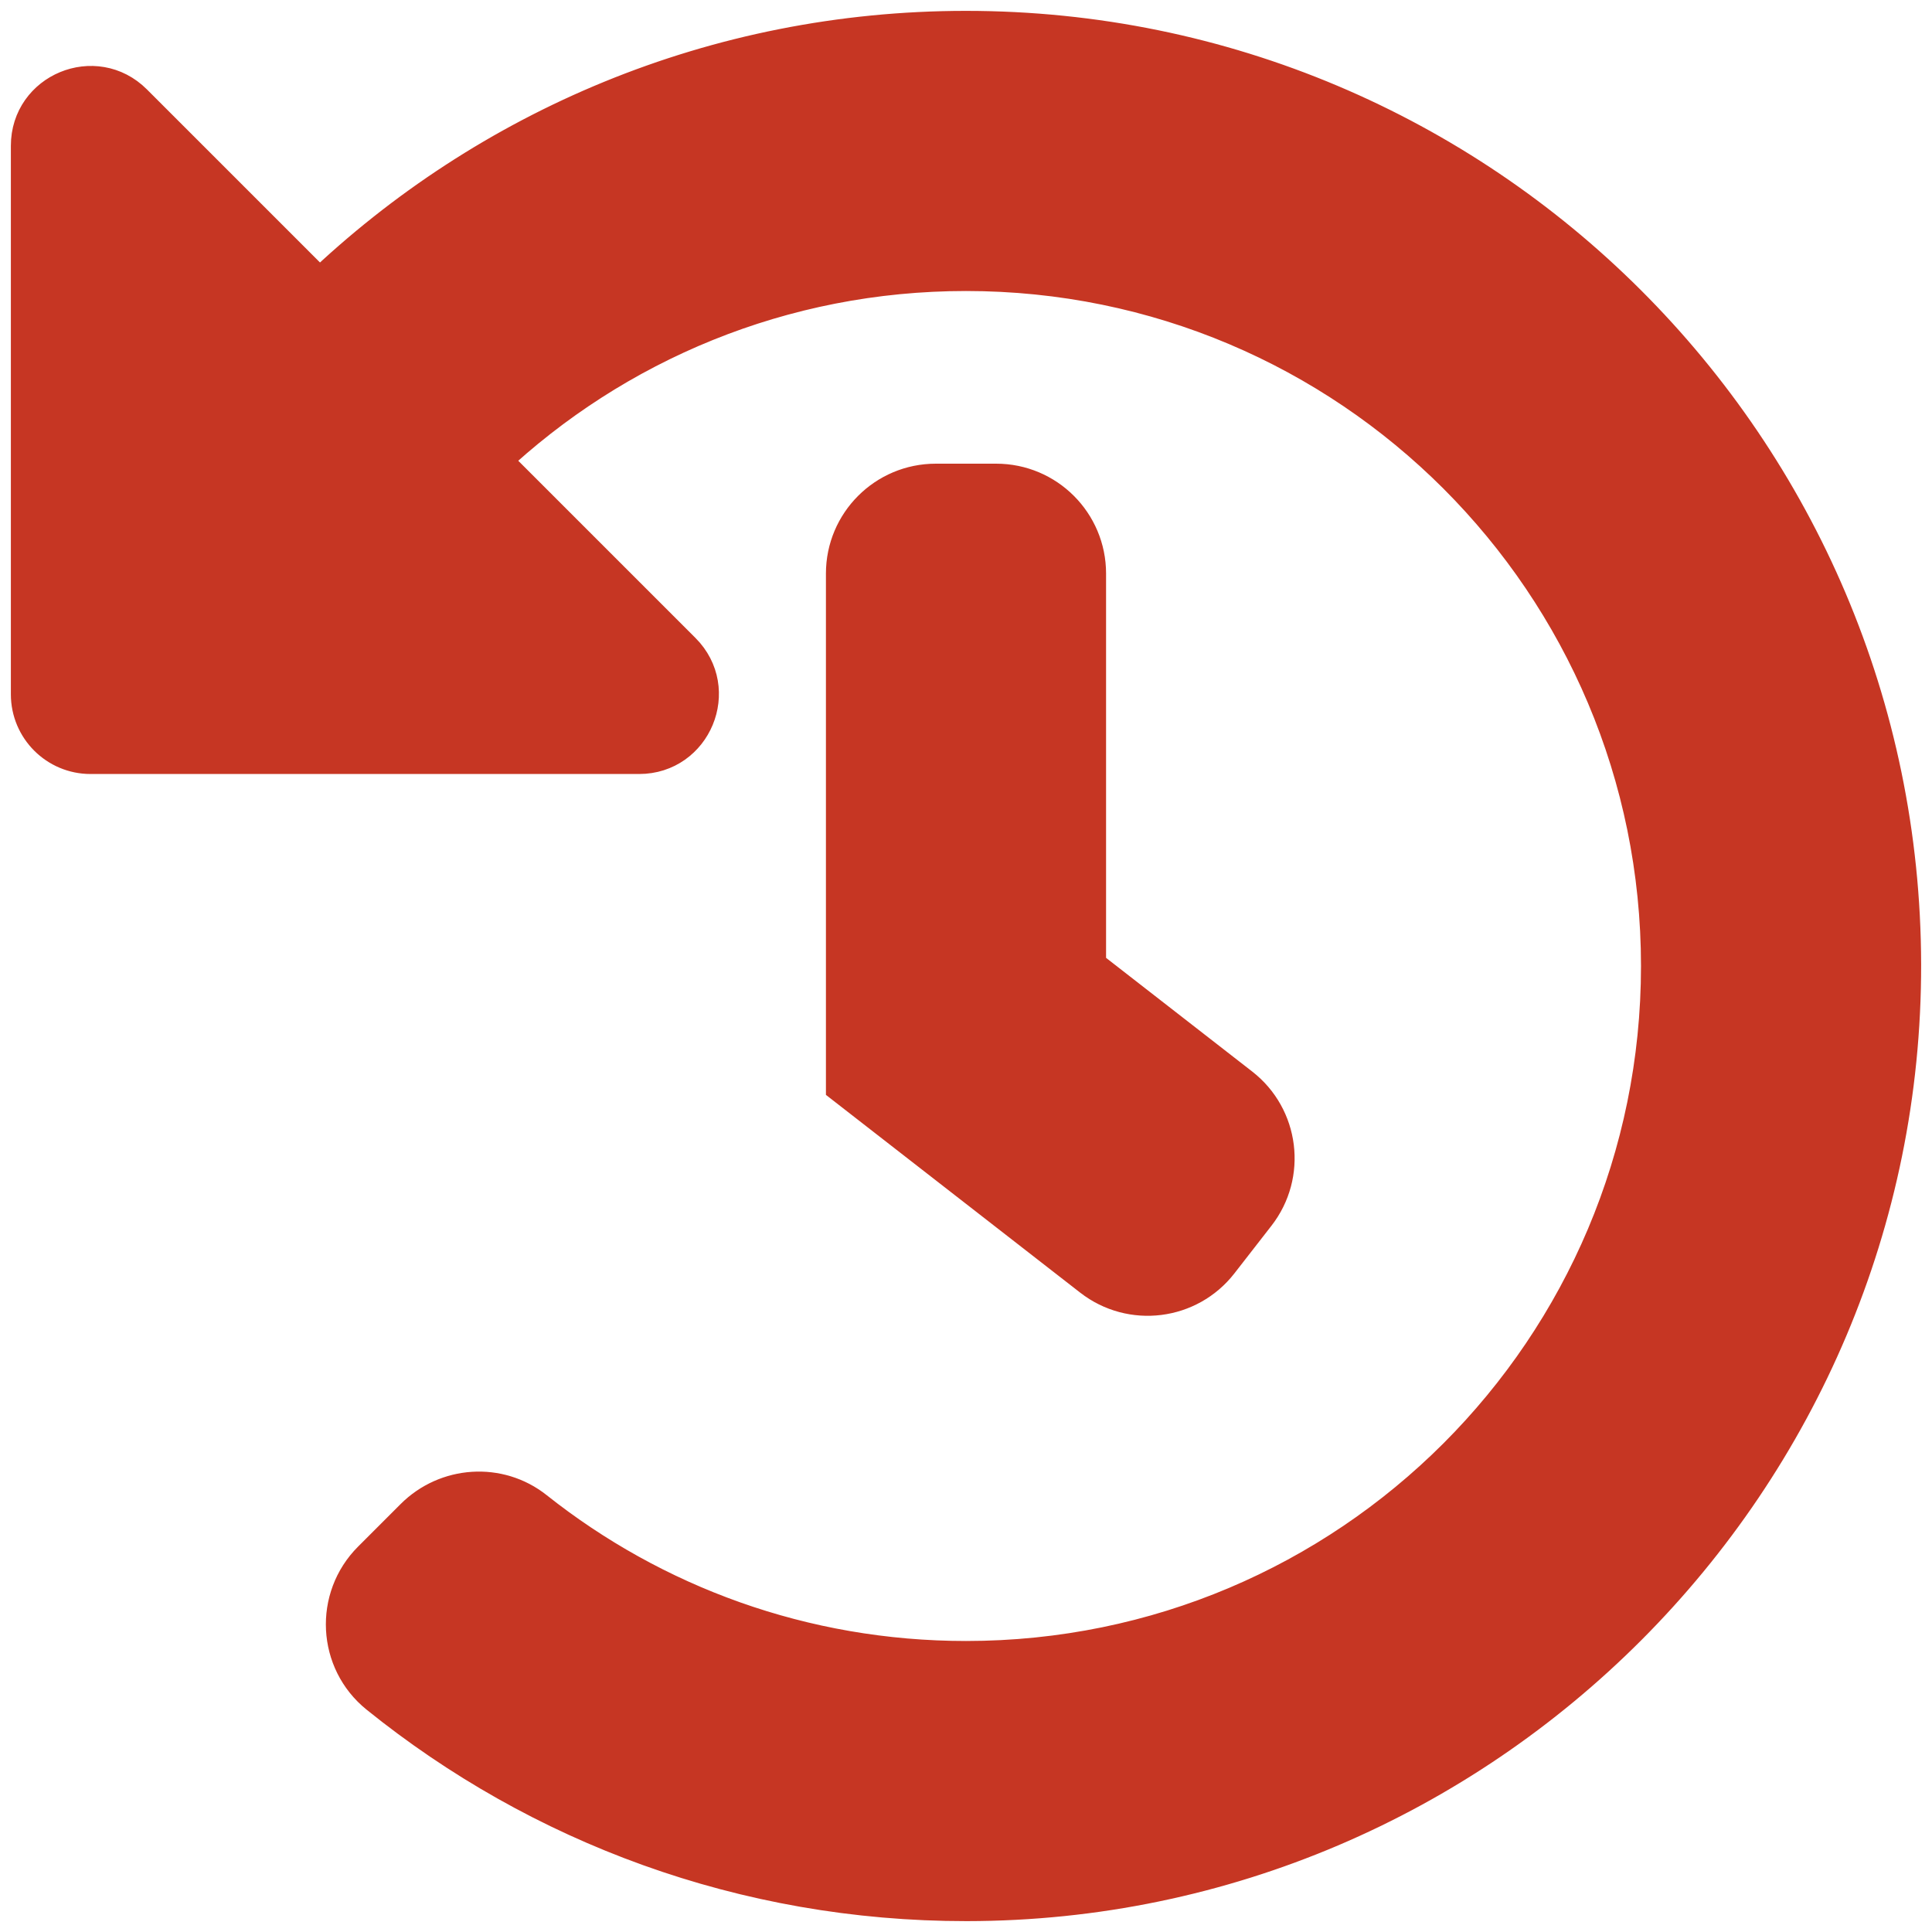 <?xml version="1.0" ?><svg xmlns="http://www.w3.org/2000/svg" viewBox="0 0 512 512"><!-- Font Awesome Pro 5.15.4 by @fontawesome - https://fontawesome.com License - https://fontawesome.com/license (Commercial License) --><path d="M504 255.531c.253 136.64-111.18 248.372-247.82 248.468-59.015.042-113.223-20.53-155.822-54.911-11.077-8.94-11.905-25.541-1.839-35.607l11.267-11.267c8.609-8.609 22.353-9.551 31.891-1.984C173.062 425.135 212.781 440 256 440c101.705 0 184-82.311 184-184 0-101.705-82.311-184-184-184-48.814 0-93.149 18.969-126.068 49.932l50.754 50.754c10.08 10.08 2.941 27.314-11.313 27.314H24c-8.837 0-16-7.163-16-16V38.627c0-14.254 17.234-21.393 27.314-11.314l49.372 49.372C129.209 34.136 189.552 8 256 8c136.81 0 247.747 110.78 248 247.531zm-180.912 78.784l9.823-12.63c8.138-10.463 6.253-25.542-4.21-33.679L288 256.349V152c0-13.255-10.745-24-24-24h-16c-13.255 0-24 10.745-24 24v135.651l65.409 50.874c10.463 8.137 25.541 6.253 33.679-4.21z" fill="#C63623" stroke="#C63623" stroke-width="10.24"/></svg>
